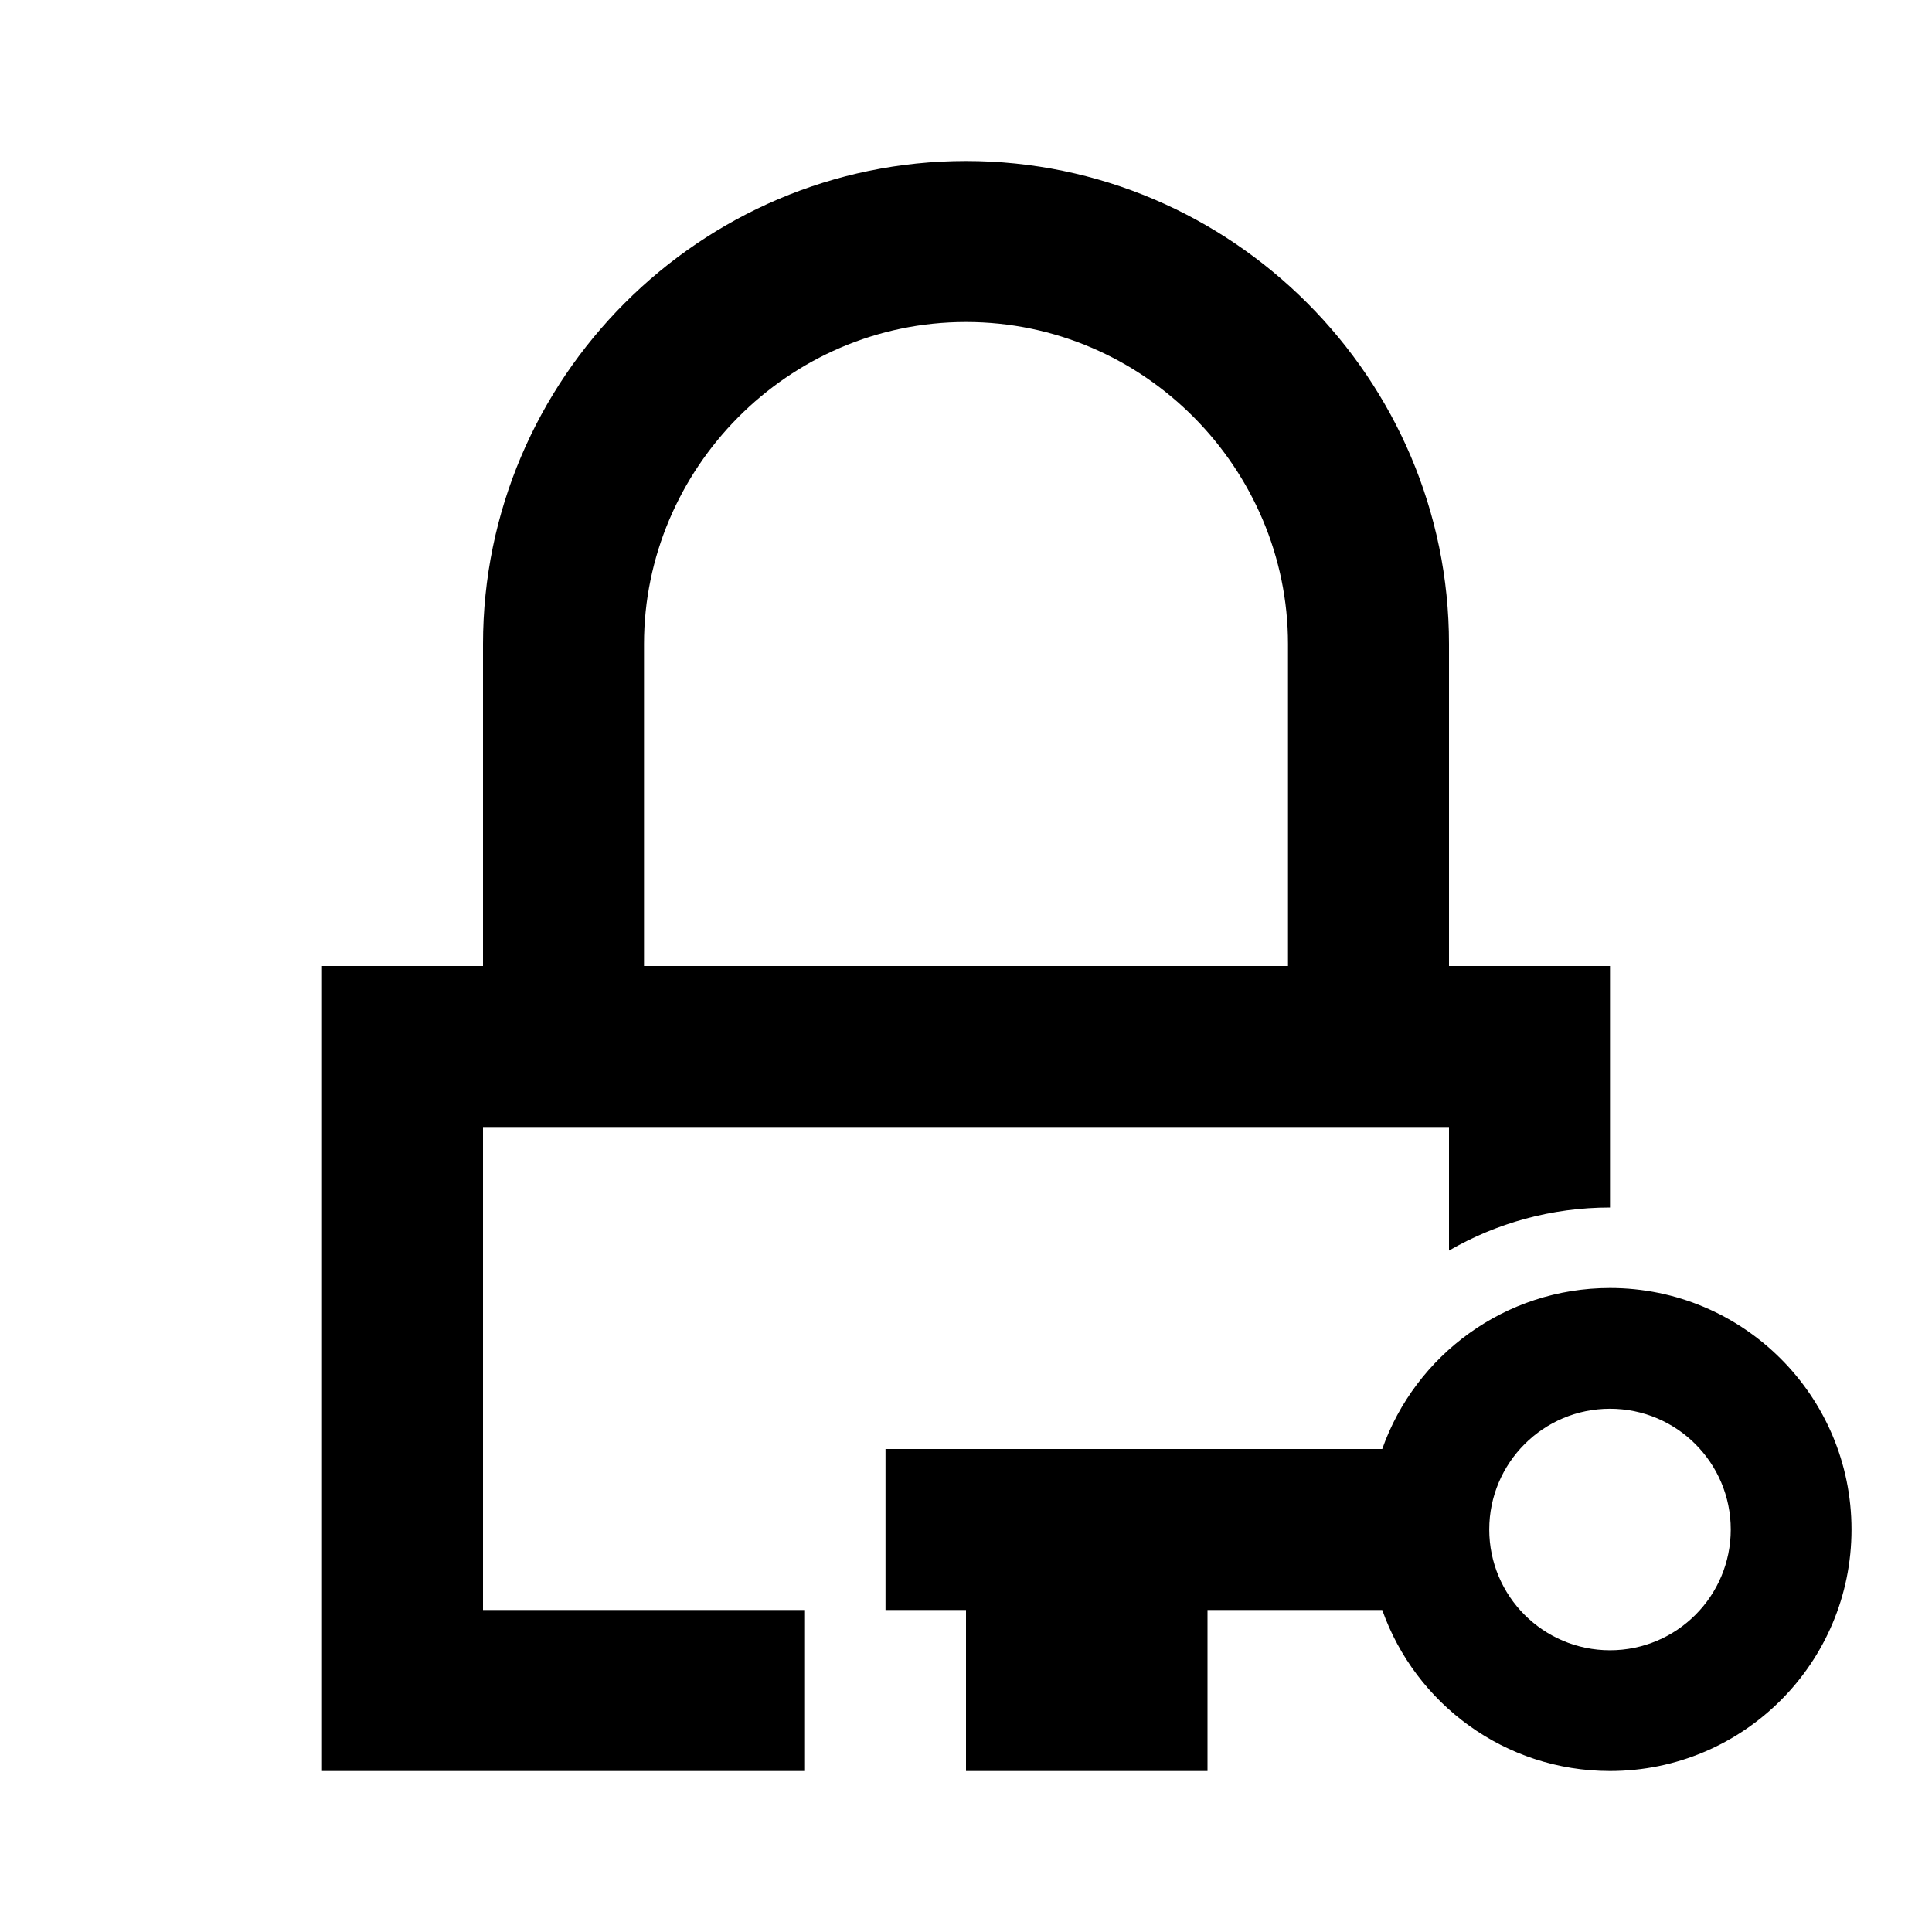 <svg xmlns="http://www.w3.org/2000/svg" width="1em" height="1em" viewBox="0 0 512 512"><path fill="currentColor" fill-rule="evenodd" d="M426.667 320v-64H384v-85.333c0-70.305-57.51-128-128-128s-128 57.695-128 128V256H85.333v213.334h128v-42.667H128v-128h256v32.749c12.551-7.26 27.124-11.416 42.667-11.416m-256-149.333c0-46.338 38.002-85.333 85.333-85.333s85.333 38.995 85.333 85.333V256H170.667zm320 234.667c0-35.347-28.654-64-64-64c-27.866 0-51.573 17.809-60.359 42.666H234.667v42.667H256v42.667h64v-42.667h46.308c8.786 24.857 32.493 42.667 60.359 42.667c35.346 0 64-28.654 64-64m-96 0c0-17.673 14.327-32 32-32s32 14.327 32 32s-14.327 32-32 32s-32-14.327-32-32" clip-rule="evenodd"/></svg>
